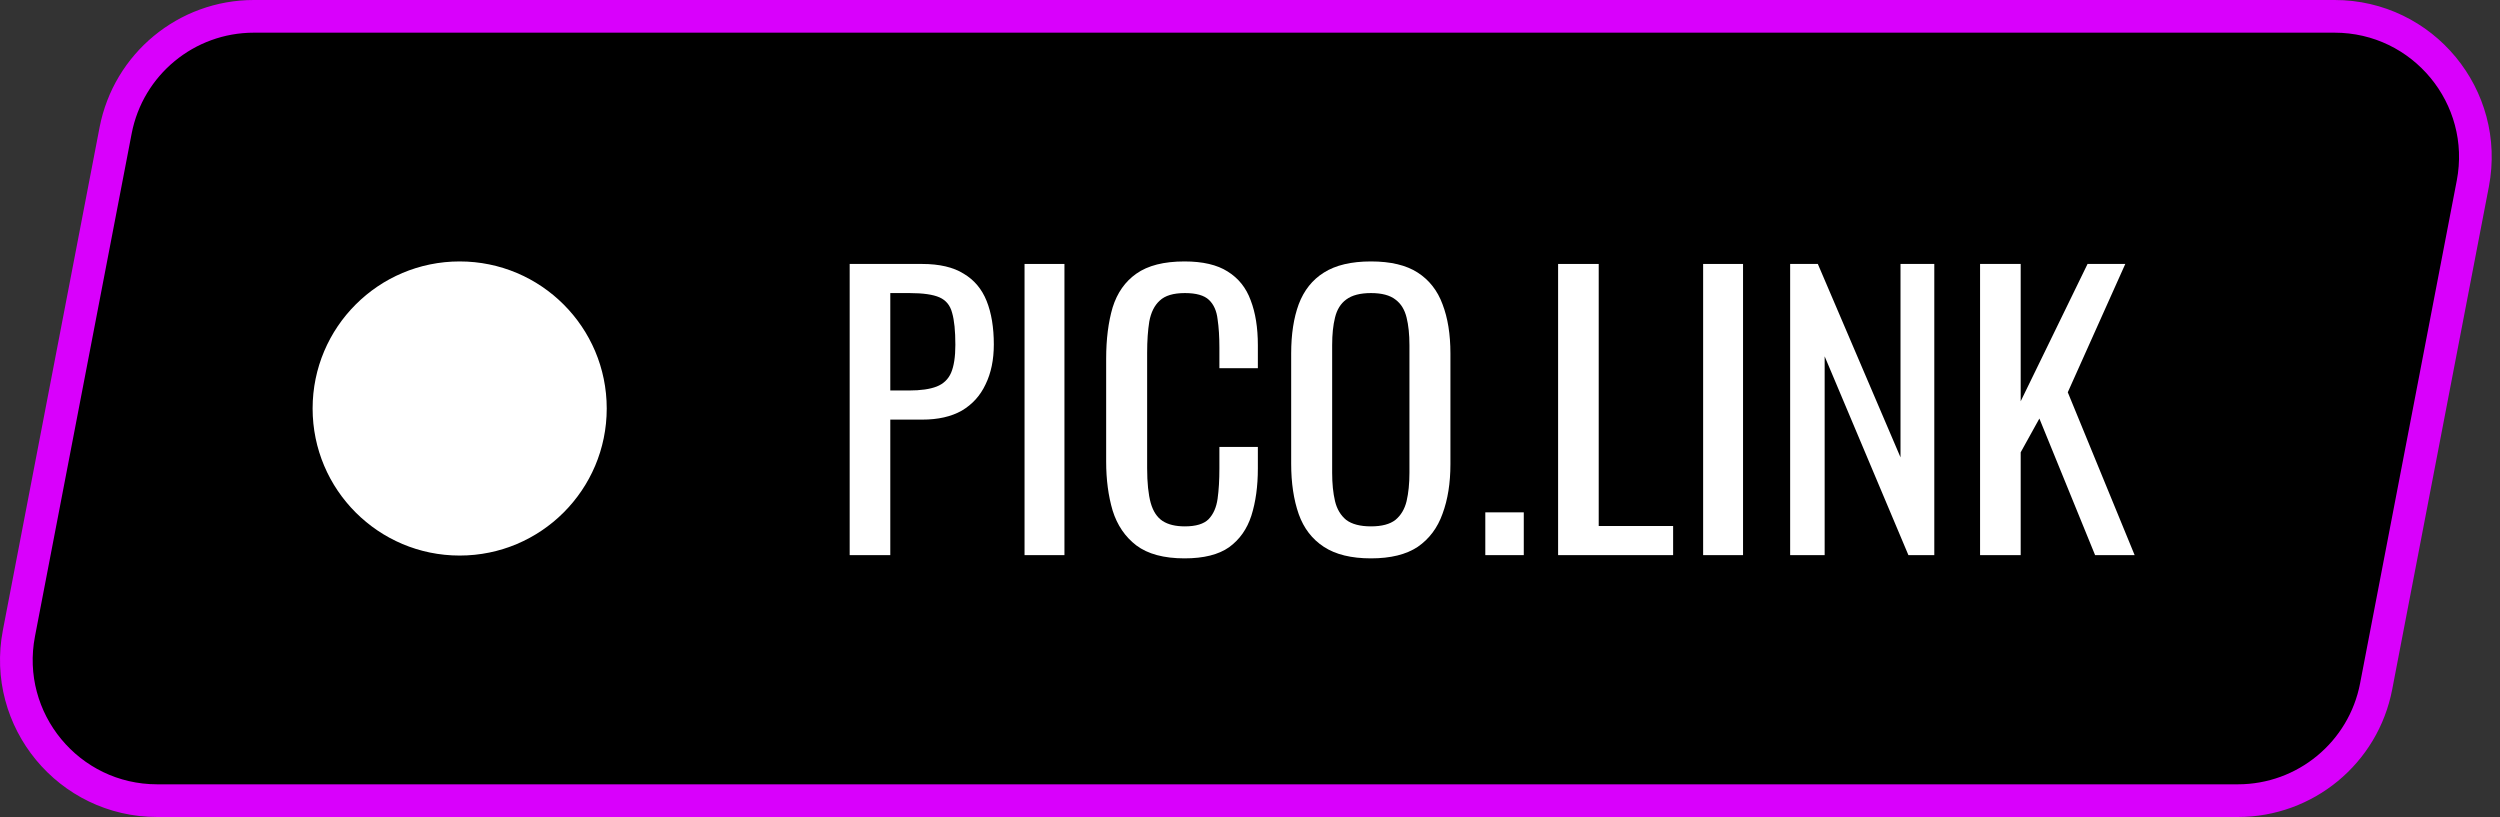 <svg width="153" height="50" viewBox="0 0 153 50" fill="none" xmlns="http://www.w3.org/2000/svg">
<rect x="0" y="0" width="153" height="50" fill="#333333" stroke="none"/>
<path d="M7.075 7.988C7.855 3.932 11.405 1 15.536 1H142.876C148.286 1 152.358 5.929 151.336 11.242L145.419 42.012C144.639 46.068 141.089 49 136.958 49H9.618C4.208 49 0.136 44.071 1.158 38.758L7.075 7.988Z" fill="black" stroke="#D900FC" stroke-width="2"/>
<ellipse cx="28.132" cy="25" rx="9" ry="9" fill="white"/>
<path d="M52 33.974V16.154H56.422C57.493 16.154 58.343 16.352 58.974 16.748C59.619 17.129 60.089 17.687 60.382 18.42C60.675 19.153 60.822 20.041 60.822 21.082C60.822 22.021 60.653 22.835 60.316 23.524C59.993 24.213 59.509 24.749 58.864 25.13C58.219 25.497 57.412 25.68 56.444 25.68H54.486V33.974H52ZM54.486 23.898H55.63C56.349 23.898 56.913 23.817 57.324 23.656C57.735 23.495 58.028 23.216 58.204 22.82C58.38 22.409 58.468 21.837 58.468 21.104C58.468 20.253 58.402 19.601 58.27 19.146C58.153 18.691 57.896 18.376 57.5 18.2C57.104 18.024 56.488 17.936 55.652 17.936H54.486V23.898Z" fill="white"/>
<path d="M62.702 33.974V16.154H65.144V33.974H62.702Z" fill="white"/>
<path d="M72.493 34.172C71.232 34.172 70.249 33.908 69.545 33.38C68.856 32.852 68.372 32.141 68.093 31.246C67.829 30.351 67.697 29.354 67.697 28.254V21.962C67.697 20.759 67.829 19.711 68.093 18.816C68.372 17.921 68.856 17.232 69.545 16.748C70.249 16.249 71.232 16 72.493 16C73.608 16 74.488 16.205 75.133 16.616C75.793 17.027 76.263 17.613 76.541 18.376C76.835 19.139 76.981 20.055 76.981 21.126V22.534H74.627V21.28C74.627 20.62 74.591 20.041 74.517 19.542C74.459 19.029 74.283 18.633 73.989 18.354C73.696 18.075 73.205 17.936 72.515 17.936C71.811 17.936 71.298 18.09 70.975 18.398C70.653 18.691 70.44 19.117 70.337 19.674C70.249 20.217 70.205 20.855 70.205 21.588V28.65C70.205 29.545 70.279 30.256 70.425 30.784C70.572 31.297 70.814 31.664 71.151 31.884C71.489 32.104 71.943 32.214 72.515 32.214C73.19 32.214 73.674 32.067 73.967 31.774C74.261 31.466 74.444 31.048 74.517 30.52C74.591 29.992 74.627 29.376 74.627 28.672V27.352H76.981V28.672C76.981 29.757 76.849 30.718 76.585 31.554C76.321 32.375 75.867 33.021 75.221 33.49C74.576 33.945 73.667 34.172 72.493 34.172Z" fill="white"/>
<path d="M83.904 34.172C82.701 34.172 81.74 33.937 81.022 33.468C80.303 32.999 79.79 32.331 79.482 31.466C79.174 30.586 79.02 29.559 79.02 28.386V21.632C79.02 20.459 79.174 19.454 79.482 18.618C79.804 17.767 80.318 17.122 81.022 16.682C81.74 16.227 82.701 16 83.904 16C85.106 16 86.06 16.227 86.764 16.682C87.468 17.137 87.974 17.782 88.282 18.618C88.604 19.454 88.766 20.459 88.766 21.632V28.408C88.766 29.567 88.604 30.579 88.282 31.444C87.974 32.309 87.468 32.984 86.764 33.468C86.06 33.937 85.106 34.172 83.904 34.172ZM83.904 32.214C84.564 32.214 85.062 32.082 85.4 31.818C85.737 31.539 85.964 31.158 86.082 30.674C86.199 30.175 86.258 29.596 86.258 28.936V21.126C86.258 20.466 86.199 19.901 86.082 19.432C85.964 18.948 85.737 18.581 85.4 18.332C85.062 18.068 84.564 17.936 83.904 17.936C83.244 17.936 82.738 18.068 82.386 18.332C82.048 18.581 81.821 18.948 81.704 19.432C81.586 19.901 81.528 20.466 81.528 21.126V28.936C81.528 29.596 81.586 30.175 81.704 30.674C81.821 31.158 82.048 31.539 82.386 31.818C82.738 32.082 83.244 32.214 83.904 32.214Z" fill="white"/>
<path d="M90.901 33.974V31.356H93.255V33.974H90.901Z" fill="white"/>
<path d="M95.356 33.974V16.154H97.841V32.192H102.395V33.974H95.356Z" fill="white"/>
<path d="M104.232 33.974V16.154H106.674V33.974H104.232Z" fill="white"/>
<path d="M109.557 33.974V16.154H111.251L116.311 27.99V16.154H118.379V33.974H116.795L111.669 21.808V33.974H109.557Z" fill="white"/>
<path d="M121.18 33.974V16.154H123.666V24.558L127.758 16.154H130.068L126.548 24.008L130.64 33.974H128.22L124.81 25.614L123.666 27.682V33.974H121.18Z" fill="white"/>
</svg>
